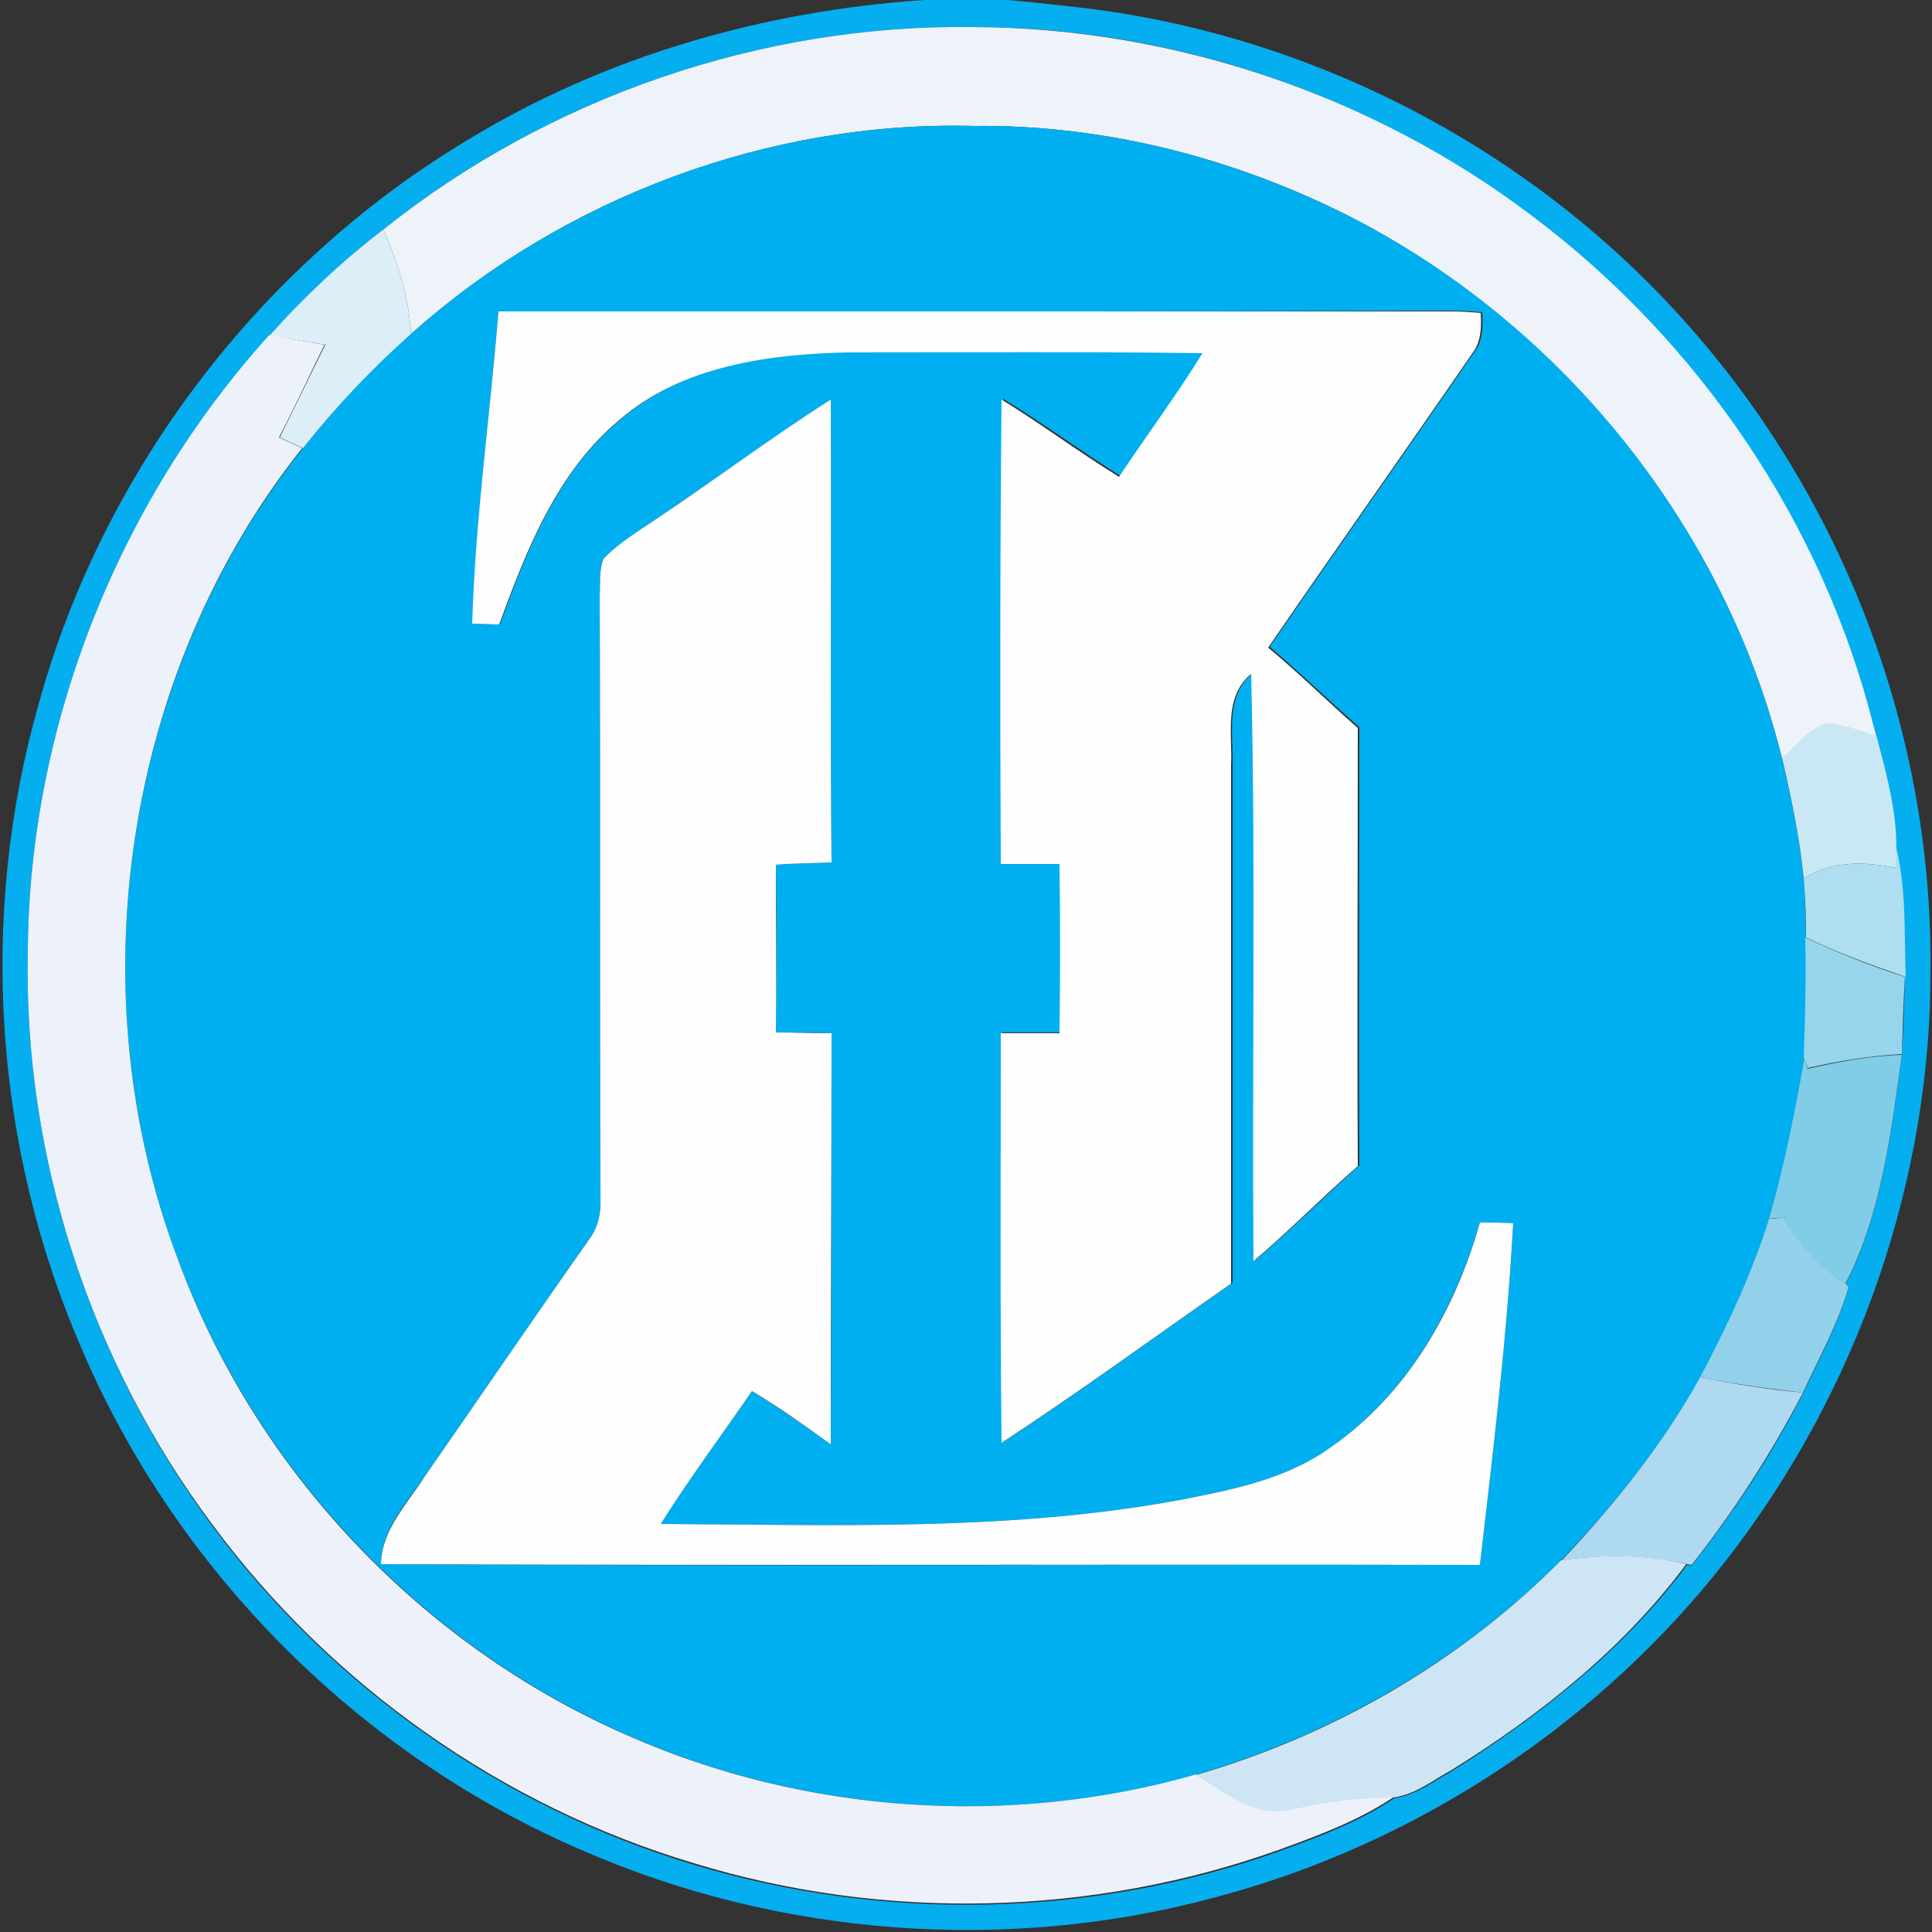 <?xml version="1.0" encoding="utf-8"?>
<!-- Generator: Adobe Illustrator 26.0.3, SVG Export Plug-In . SVG Version: 6.00 Build 0)  -->
<svg version="1.1" id="Layer_1" xmlns="http://www.w3.org/2000/svg" xmlns:xlink="http://www.w3.org/1999/xlink" x="0px" y="0px"
	 viewBox="0 0 250 250" style="enable-background:new 0 0 250 250;" xml:space="preserve">
<rect x="0" y="0" width="250" height="250" fill="#333333" stroke="none"/>
<style type="text/css">
	.st0{fill:#05AEEF;}
	.st1{fill:#EEF3FA;}
	.st2{fill:#00AFEF;}
	.st3{fill:#DCEEF8;}
	.st4{fill:#FEFEFE;}
	.st5{fill:#EDF2FA;}
	.st6{fill:#CAE8F4;}
	.st7{fill:#AEDEEF;}
	.st8{fill:#96D5EB;}
	.st9{fill:#81CDE8;}
	.st10{fill:#93D1EB;}
	.st11{fill:#AED9F0;}
	.st12{fill:#CEE5F5;}
</style>
<g id="_x23_05aeefff">
	<path class="st0" d="M119.6,0h10.8c3.5,0.3,6.9,0.7,10.4,1.1c29.6,3.7,57.6,18.4,77.4,40.7c20.2,22.6,31.8,52.8,31.6,83.2
		c0.2,27.5-9.4,54.9-26.2,76.6c-16.5,21.3-40.2,37-66.3,43.9c-26.9,7.3-56.3,5.1-81.8-6c-28.8-12.3-52.6-36.1-64.9-64.9
		c-11.4-26.1-13.4-56.1-5.6-83.5C13.3,61,33.5,34.4,60.2,18.3C78.1,7.3,98.8,1.4,119.6,0 M49.6,29.7c-5.4,4.1-10.2,8.8-14.8,13.8
		C15.3,65.1,3.8,93.9,3.6,123c-0.6,26.6,8.1,53.2,23.9,74.5c15.4,20.8,37.6,36.4,62.3,43.8c24.5,7.4,51.4,6.9,75.6-1.7
		c5.2-1.9,10.4-3.8,15-6.9c2.8-0.4,5.1-2.2,7.6-3.6c11.4-7.2,22.2-15.7,30.3-26.6l0.6,0.1c5.5-7,10.4-14.4,14.4-22.3
		c2.1-4.4,4.5-8.8,5.9-13.6l-0.4-0.5c4.7-9.1,5.9-19.6,7.3-29.6c0.2-3.3,0.3-6.7,0.4-10c-0.2-5.5,0.1-11.2-1.2-16.6
		c0-5.5-1.6-10.8-3-16.1c-6.6-26.2-22.6-49.7-44.2-65.9C177.6,12.3,151.8,3.5,126,3.5C98.5,3.1,71,12.6,49.6,29.7z"/>
</g>
<g id="_x23_eef3faff">
	<path class="st1" d="M49.6,29.7C71,12.6,98.5,3.1,126,3.5c25.8,0.1,51.6,8.8,72.2,24.4c21.6,16.2,37.6,39.7,44.2,65.9
		c0.1,0.4,0.3,1.1,0.4,1.5c-2.1-0.6-4.2-1.6-6.5-1.6c-2.3,0.8-3.9,2.9-5.7,4.5c-7.3-29.7-28-55.5-55-69.7
		c-15.2-7.9-32.4-12.4-49.6-12.2c-26.5-0.7-53.1,9.3-72.8,26.9C52.9,38.5,51.5,34,49.6,29.7z"/>
</g>
<g id="_x23_00afefff">
	<path class="st2" d="M53.2,43.2C72.9,25.6,99.5,15.6,126,16.3c17.2-0.2,34.3,4.3,49.6,12.2c27,14.1,47.7,40,55,69.7
		c1.2,5.2,2.3,10.3,2.8,15.6c0.2,2.5,0.2,5,0.3,7.6c0.1,5.1,0,10.3-0.2,15.4c-1.1,7.1-2.6,14.1-4.6,20.9c-2.2,7.1-5.3,13.9-8.8,20.4
		c-4.8,8.7-11.1,16.5-18,23.7c-13,13.1-29.5,22.6-47.2,27.8c-24.1,6.9-50.6,5.1-73.5-5C54.7,213,33.1,190.2,23,162.9
		C9.9,128.3,16,87,39.2,58C43.4,52.7,48,47.7,53.2,43.2 M64.5,40.3c-1.1,13.5-3,26.9-3.3,40.4c1.2,0,2.3,0.1,3.5,0.1
		c3.5-9.7,7.5-19.9,15.7-26.6c8.2-7,19.4-8.5,29.7-8.7c15.2,0,30.5-0.2,45.7,0.1c-3.4,5.5-7.3,10.6-10.8,16c-5.1-3.2-10-6.8-15.2-10
		c-0.1,20-0.2,40.1-0.1,60.1c2.5,0,5.1,0,7.6,0c0.1,7.3,0.1,14.6,0,21.9c-2.5,0-5.1,0-7.6,0c-0.1,17.6-0.2,35.3,0.1,53
		c10.1-6.6,19.8-13.7,29.7-20.6c0-22.4,0-44.7,0-67.1c0.1-4.1-1-8.8,2.6-11.8c0.6,25.3,0,50.7,0.3,76c4.6-3.9,9-8.3,13.5-12.3
		c-0.1-18.9,0-37.8,0-56.7c-3.9-3.4-7.7-7.1-11.6-10.4c8.8-12.8,17.7-25.4,26.5-38.2c1.1-1.4,1.1-3.3,1-5.1
		c-1.2-0.1-2.4-0.2-3.6-0.2C146.8,40.3,105.7,40.4,64.5,40.3 M85,67.1c-2.3,1.7-4.9,3.1-6.9,5.2c-0.6,1.5-0.4,3.1-0.5,4.7
		c0.1,26,0,52.1,0.1,78.1c0.1,1.8-0.3,3.7-1.4,5.2C69.1,170.5,62.1,180.8,55,191c-2.4,3.5-5.6,6.8-5.7,11.4
		c47.4,0.3,94.8,0,142.2,0.1c1.7-14.7,3.5-29.4,4.3-44.2c-1.4,0-2.9,0-4.3-0.1c-3.3,11.3-9.4,22.2-19.2,29
		c-5.6,4.1-12.5,5.5-19.1,6.8c-22.3,4.2-45.1,3.3-67.7,3.2c3.7-5.9,7.9-11.5,11.8-17.2c3.5,2.2,6.9,4.5,10.2,6.9
		c0.1-17.7,0.1-35.4,0.1-53.2c-2.4-0.1-4.8-0.1-7.2-0.1c0.1-7.2,0.1-14.5,0-21.7c2.4-0.2,4.8-0.2,7.2-0.3c-0.2-20,0-40-0.1-59.9
		C99.9,56.6,92.6,62,85,67.1z"/>
</g>
<g id="_x23_dceef8ff">
	<path class="st3" d="M34.8,43.5c4.5-5,9.4-9.7,14.8-13.8c1.9,4.3,3.3,8.8,3.6,13.5c-5.1,4.5-9.8,9.5-14,14.8c-1-0.5-2-0.9-3-1.4
		c2-4,3.9-8,5.9-12C39.6,44.2,37.2,43.8,34.8,43.5z"/>
</g>
<g id="_x23_fefefeff">
	<path class="st4" d="M64.5,40.3c41.2,0,82.4,0,123.5,0c1.2,0,2.4,0.1,3.6,0.2c0.1,1.7,0.1,3.6-1,5.1c-8.8,12.8-17.7,25.4-26.5,38.2
		c4,3.3,7.7,7,11.6,10.4c0,18.9-0.1,37.8,0,56.7c-4.6,4-8.9,8.4-13.5,12.3c-0.2-25.4,0.3-50.7-0.3-76c-3.6,3-2.4,7.8-2.6,11.8
		c0,22.4,0,44.7,0,67.1c-9.9,6.9-19.6,14-29.7,20.6c-0.2-17.7-0.1-35.3-0.1-53c2.5,0,5.1,0,7.6,0c0.1-7.3,0.1-14.6,0-21.9
		c-2.5,0-5.1,0-7.6,0c-0.1-20-0.1-40.1,0.1-60.1c5.2,3.2,10,6.8,15.2,10c3.6-5.4,7.4-10.5,10.8-16c-15.2-0.2-30.4-0.1-45.7-0.1
		c-10.3,0.2-21.6,1.7-29.7,8.7C72.1,61,68.1,71.2,64.6,80.8c-1.2,0-2.3-0.1-3.5-0.1C61.5,67.2,63.4,53.8,64.5,40.3z"/>
	<path class="st4" d="M85,67.1c7.5-5,14.8-10.5,22.5-15.4c0.1,20-0.1,40,0.1,59.9c-2.4,0.1-4.8,0.1-7.2,0.3c0,7.2,0.1,14.5,0,21.7
		c2.4,0,4.8,0.1,7.2,0.1c0,17.7-0.1,35.5-0.1,53.2c-3.3-2.4-6.7-4.8-10.2-6.9c-3.9,5.7-8.1,11.3-11.8,17.2c22.6,0.1,45.4,1,67.7-3.2
		c6.6-1.3,13.5-2.7,19.1-6.8c9.8-6.8,16-17.7,19.2-29c1.4,0,2.9,0,4.3,0.1c-0.8,14.8-2.6,29.5-4.3,44.2
		c-47.4-0.1-94.8,0.1-142.2-0.1c0.1-4.5,3.4-7.8,5.7-11.4c7.1-10.2,14.1-20.5,21.3-30.7c1.1-1.5,1.5-3.4,1.4-5.2
		c-0.1-26,0-52.1-0.1-78.1c0.1-1.6-0.1-3.2,0.5-4.7C80.1,70.2,82.7,68.7,85,67.1z"/>
</g>
<g id="_x23_edf2faff">
	<path class="st5" d="M3.6,123c0.2-29.1,11.7-58,31.2-79.6c2.4,0.4,4.8,0.8,7.2,1.2c-2,4-3.8,8-5.9,12c1,0.5,2,0.9,3,1.4
		C16,87,9.9,128.3,23,162.9c10,27.3,31.6,50.1,58.3,61.7c22.9,10.1,49.4,11.9,73.5,5c3.7,2.1,7.6,5.5,12.2,4.5
		c4.4-0.9,8.9-1.6,13.4-1.6c-4.6,3.1-9.8,5-15,6.9c-24.2,8.6-51.1,9.2-75.6,1.7c-24.8-7.4-46.9-23-62.3-43.8
		C11.7,176.2,3,149.6,3.6,123z"/>
</g>
<g id="_x23_cae8f4ff">
	<path class="st6" d="M230.6,98.1c1.7-1.6,3.3-3.7,5.7-4.5c2.2,0,4.4,1,6.5,1.6c-0.1-0.4-0.3-1.1-0.4-1.5c1.4,5.3,3,10.6,3,16.1
		c0,0.6,0,1.9,0,2.5c-4.1-0.8-8.4-1-12,1.4C232.9,108.5,231.8,103.3,230.6,98.1z"/>
</g>
<g id="_x23_aedeefff">
	<path class="st7" d="M245.4,109.8c1.3,5.5,1,11.1,1.2,16.6c-4.4-1.5-8.8-3.1-12.9-5.1c0-2.5-0.1-5.1-0.3-7.6
		c3.6-2.4,7.9-2.2,12-1.4C245.3,111.8,245.4,110.5,245.4,109.8z"/>
</g>
<g id="_x23_96d5ebff">
	<path class="st8" d="M233.6,121.3c4.2,2,8.5,3.7,12.9,5.1c-0.2,3.3-0.3,6.7-0.4,10c-4.1,0.2-8.2,0.9-12.2,1.8
		c-0.1-0.4-0.4-1.1-0.5-1.5C233.6,131.6,233.7,126.5,233.6,121.3z"/>
</g>
<g id="_x23_81cde8ff">
	<path class="st9" d="M233.9,138.3c4-0.9,8.1-1.7,12.2-1.8c-1.4,10-2.6,20.5-7.3,29.6c-3.4-2.1-6.2-5-8-8.6
		c-0.5,0.1-1.4,0.1-1.9,0.2c2-6.9,3.4-13.9,4.6-20.9C233.5,137.1,233.8,137.9,233.9,138.3z"/>
</g>
<g id="_x23_93d1ebff">
	<path class="st10" d="M228.9,157.7c0.5,0,1.4-0.1,1.9-0.2c1.9,3.6,4.6,6.4,8,8.6l0.4,0.5c-1.4,4.8-3.8,9.1-5.9,13.6
		c-4.4-0.5-8.9-1.1-13.3-2C223.5,171.6,226.7,164.8,228.9,157.7z"/>
</g>
<g id="_x23_aed9f0ff">
	<path class="st11" d="M220,178.2c4.4,0.9,8.8,1.6,13.3,2c-4.1,7.9-8.9,15.3-14.4,22.3l-0.6-0.1c-5.3-1.2-10.8-1.3-16.2-0.5
		C208.9,194.7,215.2,186.9,220,178.2z"/>
</g>
<g id="_x23_cee5f5ff">
	<path class="st12" d="M202,201.9c5.4-0.8,10.9-0.8,16.2,0.5c-8.1,10.9-18.9,19.5-30.3,26.6c-2.4,1.3-4.7,3.2-7.6,3.6
		c-4.5,0-9,0.6-13.4,1.6c-4.6,1.1-8.5-2.4-12.2-4.5C172.6,224.5,189,215,202,201.9z"/>
</g>
</svg>
